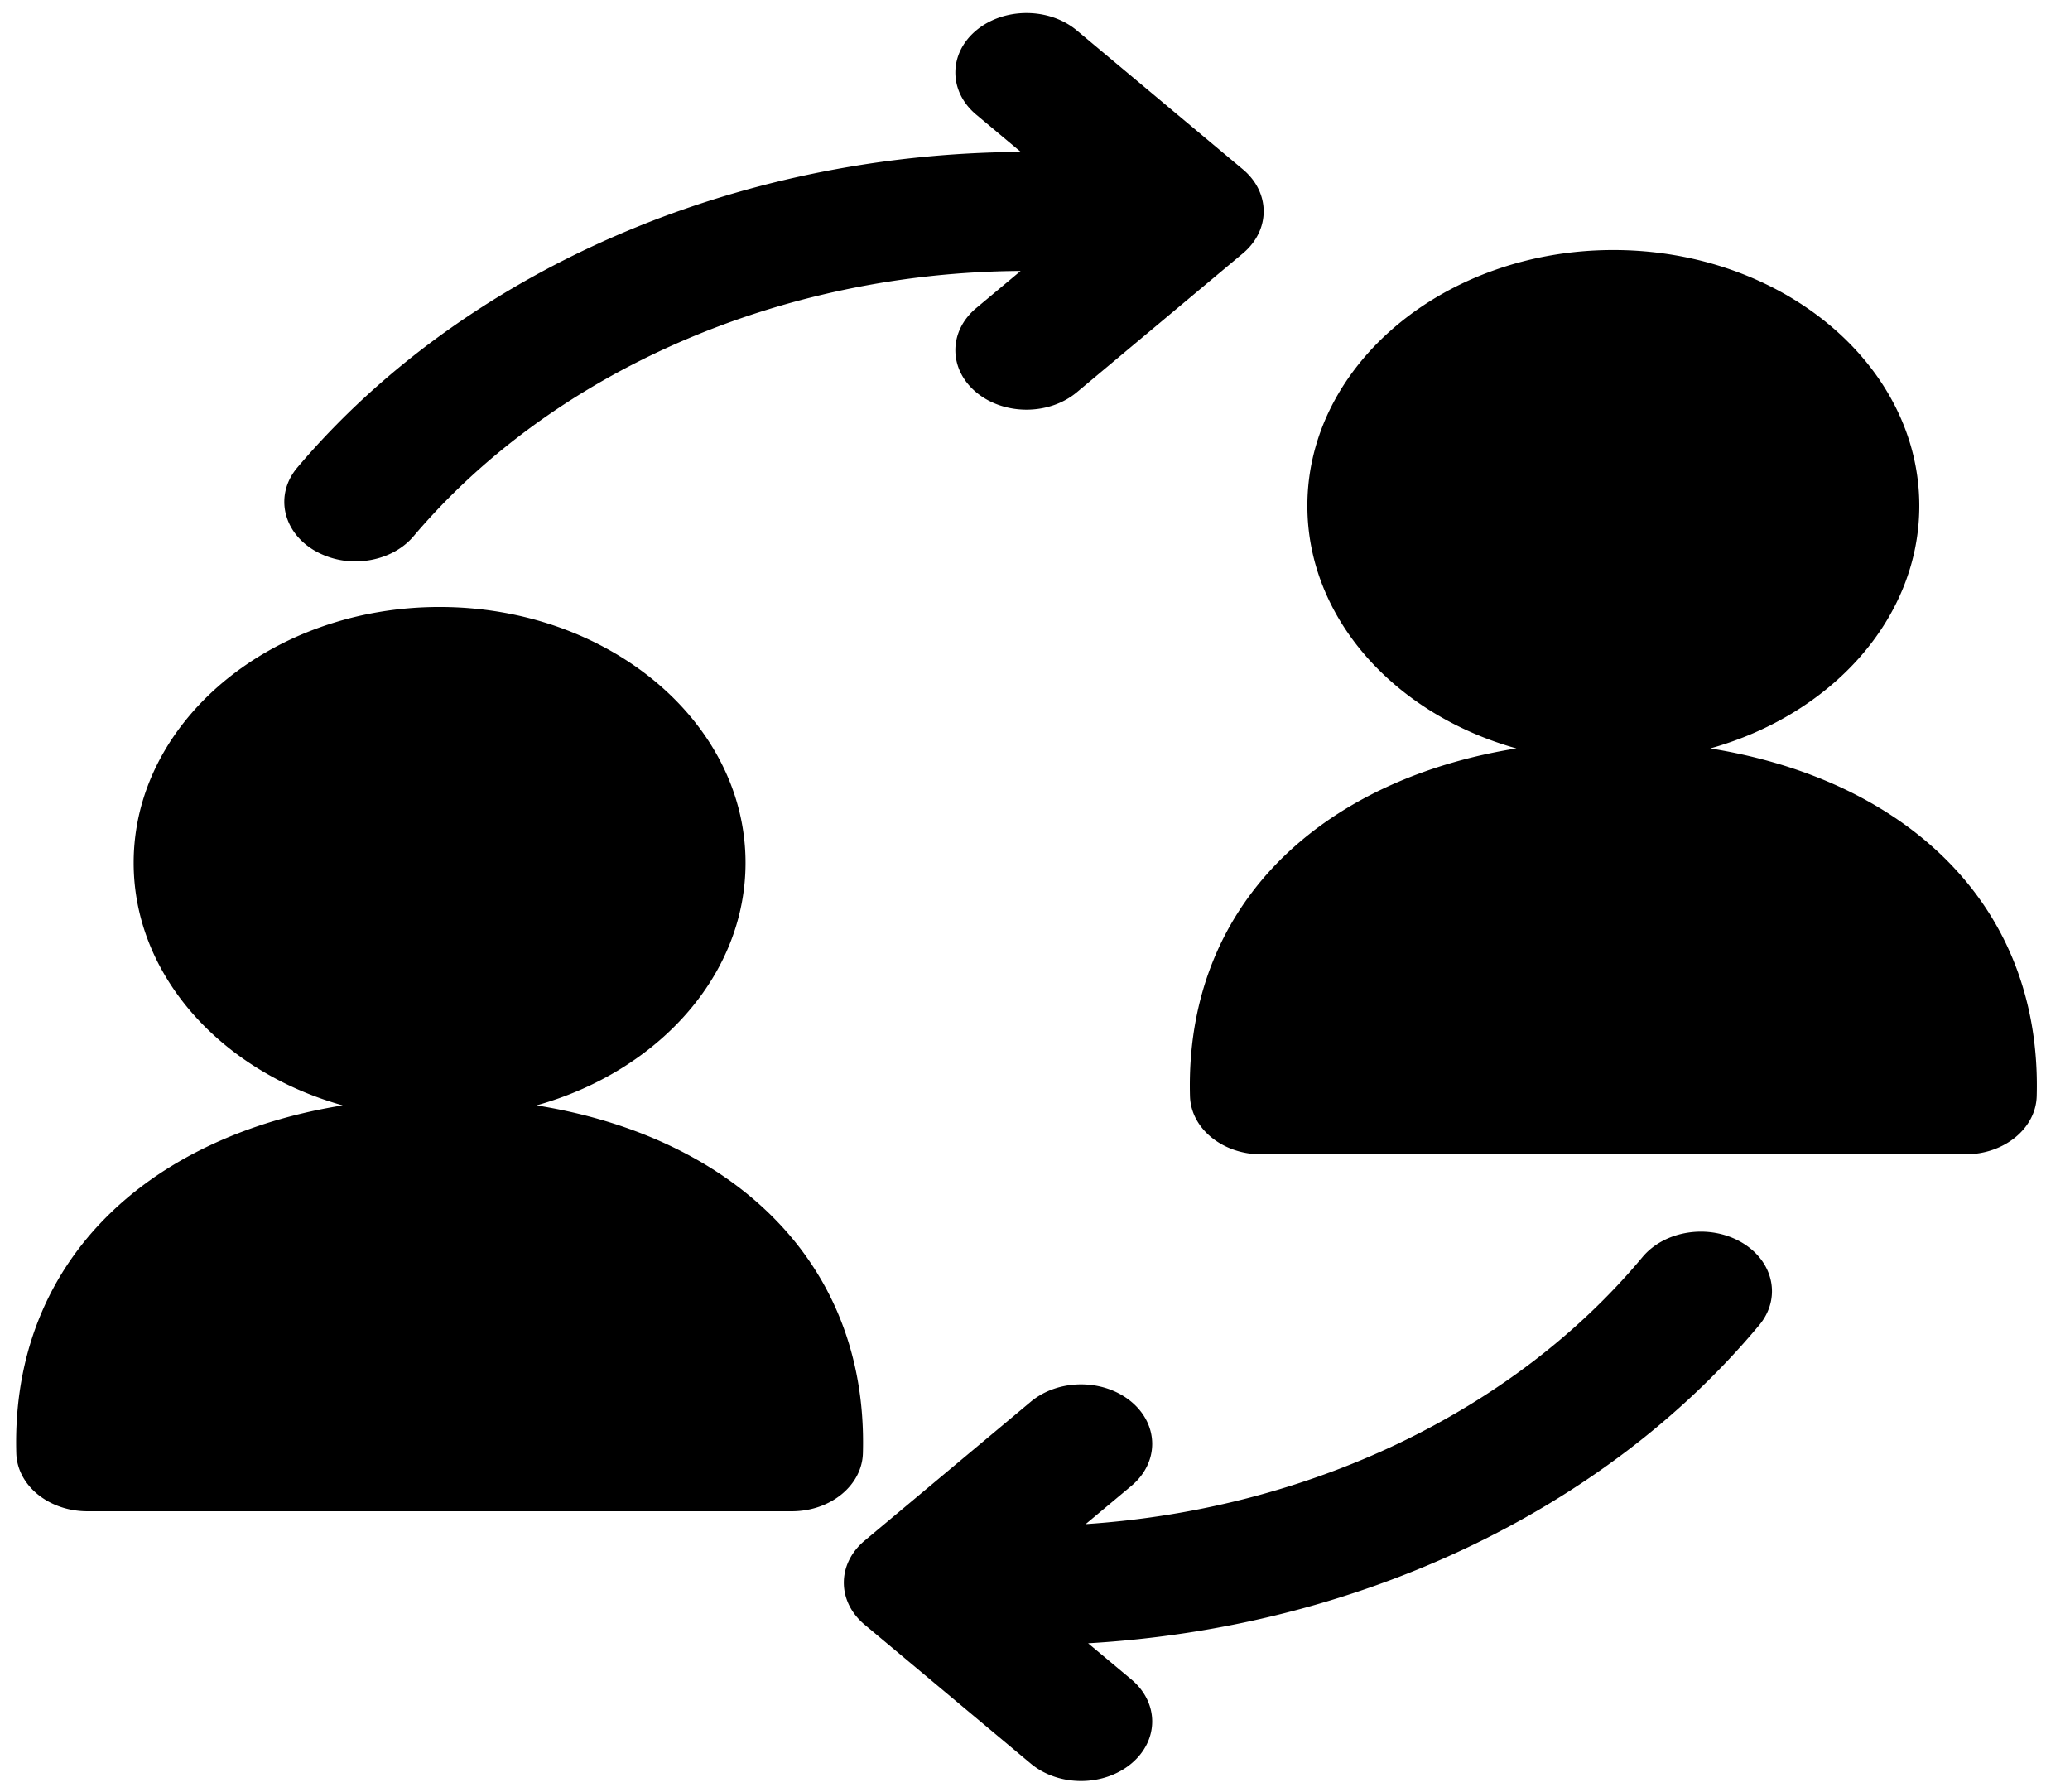 <svg xmlns="http://www.w3.org/2000/svg" xmlns:xlink="http://www.w3.org/1999/xlink" width="2054" height="1778" viewBox="0 0 2054 1778">
<defs>
    <style>
      .cls-1 {
        fill-rule: evenodd;
        filter: url(#filter);
      }
    </style>
    <filter id="filter" x="16" y="12.969" width="2005.12" height="1754.031" filterUnits="userSpaceOnUse">
      <feFlood result="flood" flood-color="#150533"/>
      <feComposite result="composite" operator="in" in2="SourceGraphic"/>
      <feBlend result="blend" in2="SourceGraphic"/>
    </filter>
  </defs>
  <path id="Forma_1" data-name="Forma 1" class="cls-1" d="M747.953,1190c-55.784-47.74-130.342-79.66-215.584-93.29C652.761,1063,739.778,967.883,739.778,856.021c0-139.944-136.168-253.808-303.574-253.808S132.63,716.077,132.63,856.021c0,111.862,87.017,206.979,207.408,240.689-85.188,13.63-159.779,45.55-215.557,93.28-73.69,63.07-111.172,150.14-108.318,251.77,0.875,32.06,32.205,57.65,70.582,57.65H785.683c38.383,0,69.733-25.59,70.562-57.65C859.092,1340.13,821.663,1253.06,747.953,1190ZM1912.62,835.841c-55.79-47.737-130.37-79.661-215.56-93.289,120.39-33.712,207.41-128.831,207.41-240.682,0-139.954-136.18-253.808-303.58-253.808-167.42,0-303.62,113.854-303.62,253.808,0,111.851,87.04,206.97,207.43,240.682-85.16,13.628-159.75,45.552-215.56,93.289-73.71,63.066-111.17,150.124-108.35,251.759,0.93,32.06,32.29,57.66,70.62,57.66h698.94c38.35,0,69.71-25.6,70.61-57.66C2023.78,985.965,1986.35,898.907,1912.62,835.841ZM311.908,546.116a80.293,80.293,0,0,0,40.759,10.855c22.15,0,43.927-8.671,57.685-24.922,138.571-163.56,363.408-261.7,602.418-263.25L968.637,305.69c-27.549,23.049-27.549,60.422,0,83.482,13.778,11.519,31.883,17.29,49.893,17.29,18.09,0,36.17-5.771,49.98-17.29L1233.2,251.445c27.61-23.049,27.61-60.422,0-83.482L1068.51,30.215c-27.59-23.038-72.317-23.038-99.873,0s-27.549,60.433,0,83.482l44.283,37.052c-284.772,1.509-552.81,118.264-717.84,313.073C272.578,490.425,280.081,527.263,311.908,546.116ZM1728.08,1232.61c-31.97-18.66-76.01-12.1-98.31,14.63-128.17,153.62-331.58,250.27-552.51,264.92l45.35-37.9c27.58-23.05,27.58-60.44,0-83.49-27.57-23.03-72.23-23.03-99.84,0L858.021,1528.5c-27.608,23.05-27.608,60.42,0,83.48l164.749,137.73c13.78,11.52,31.83,17.29,49.93,17.29,18.06,0,36.11-5.77,49.89-17.29,27.6-23.05,27.6-60.43,0-83.48l-42.89-35.85c266.17-15.44,511.79-130.9,665.86-315.6C1767.89,1288.05,1760.04,1251.25,1728.08,1232.61Z"/>
</svg>
